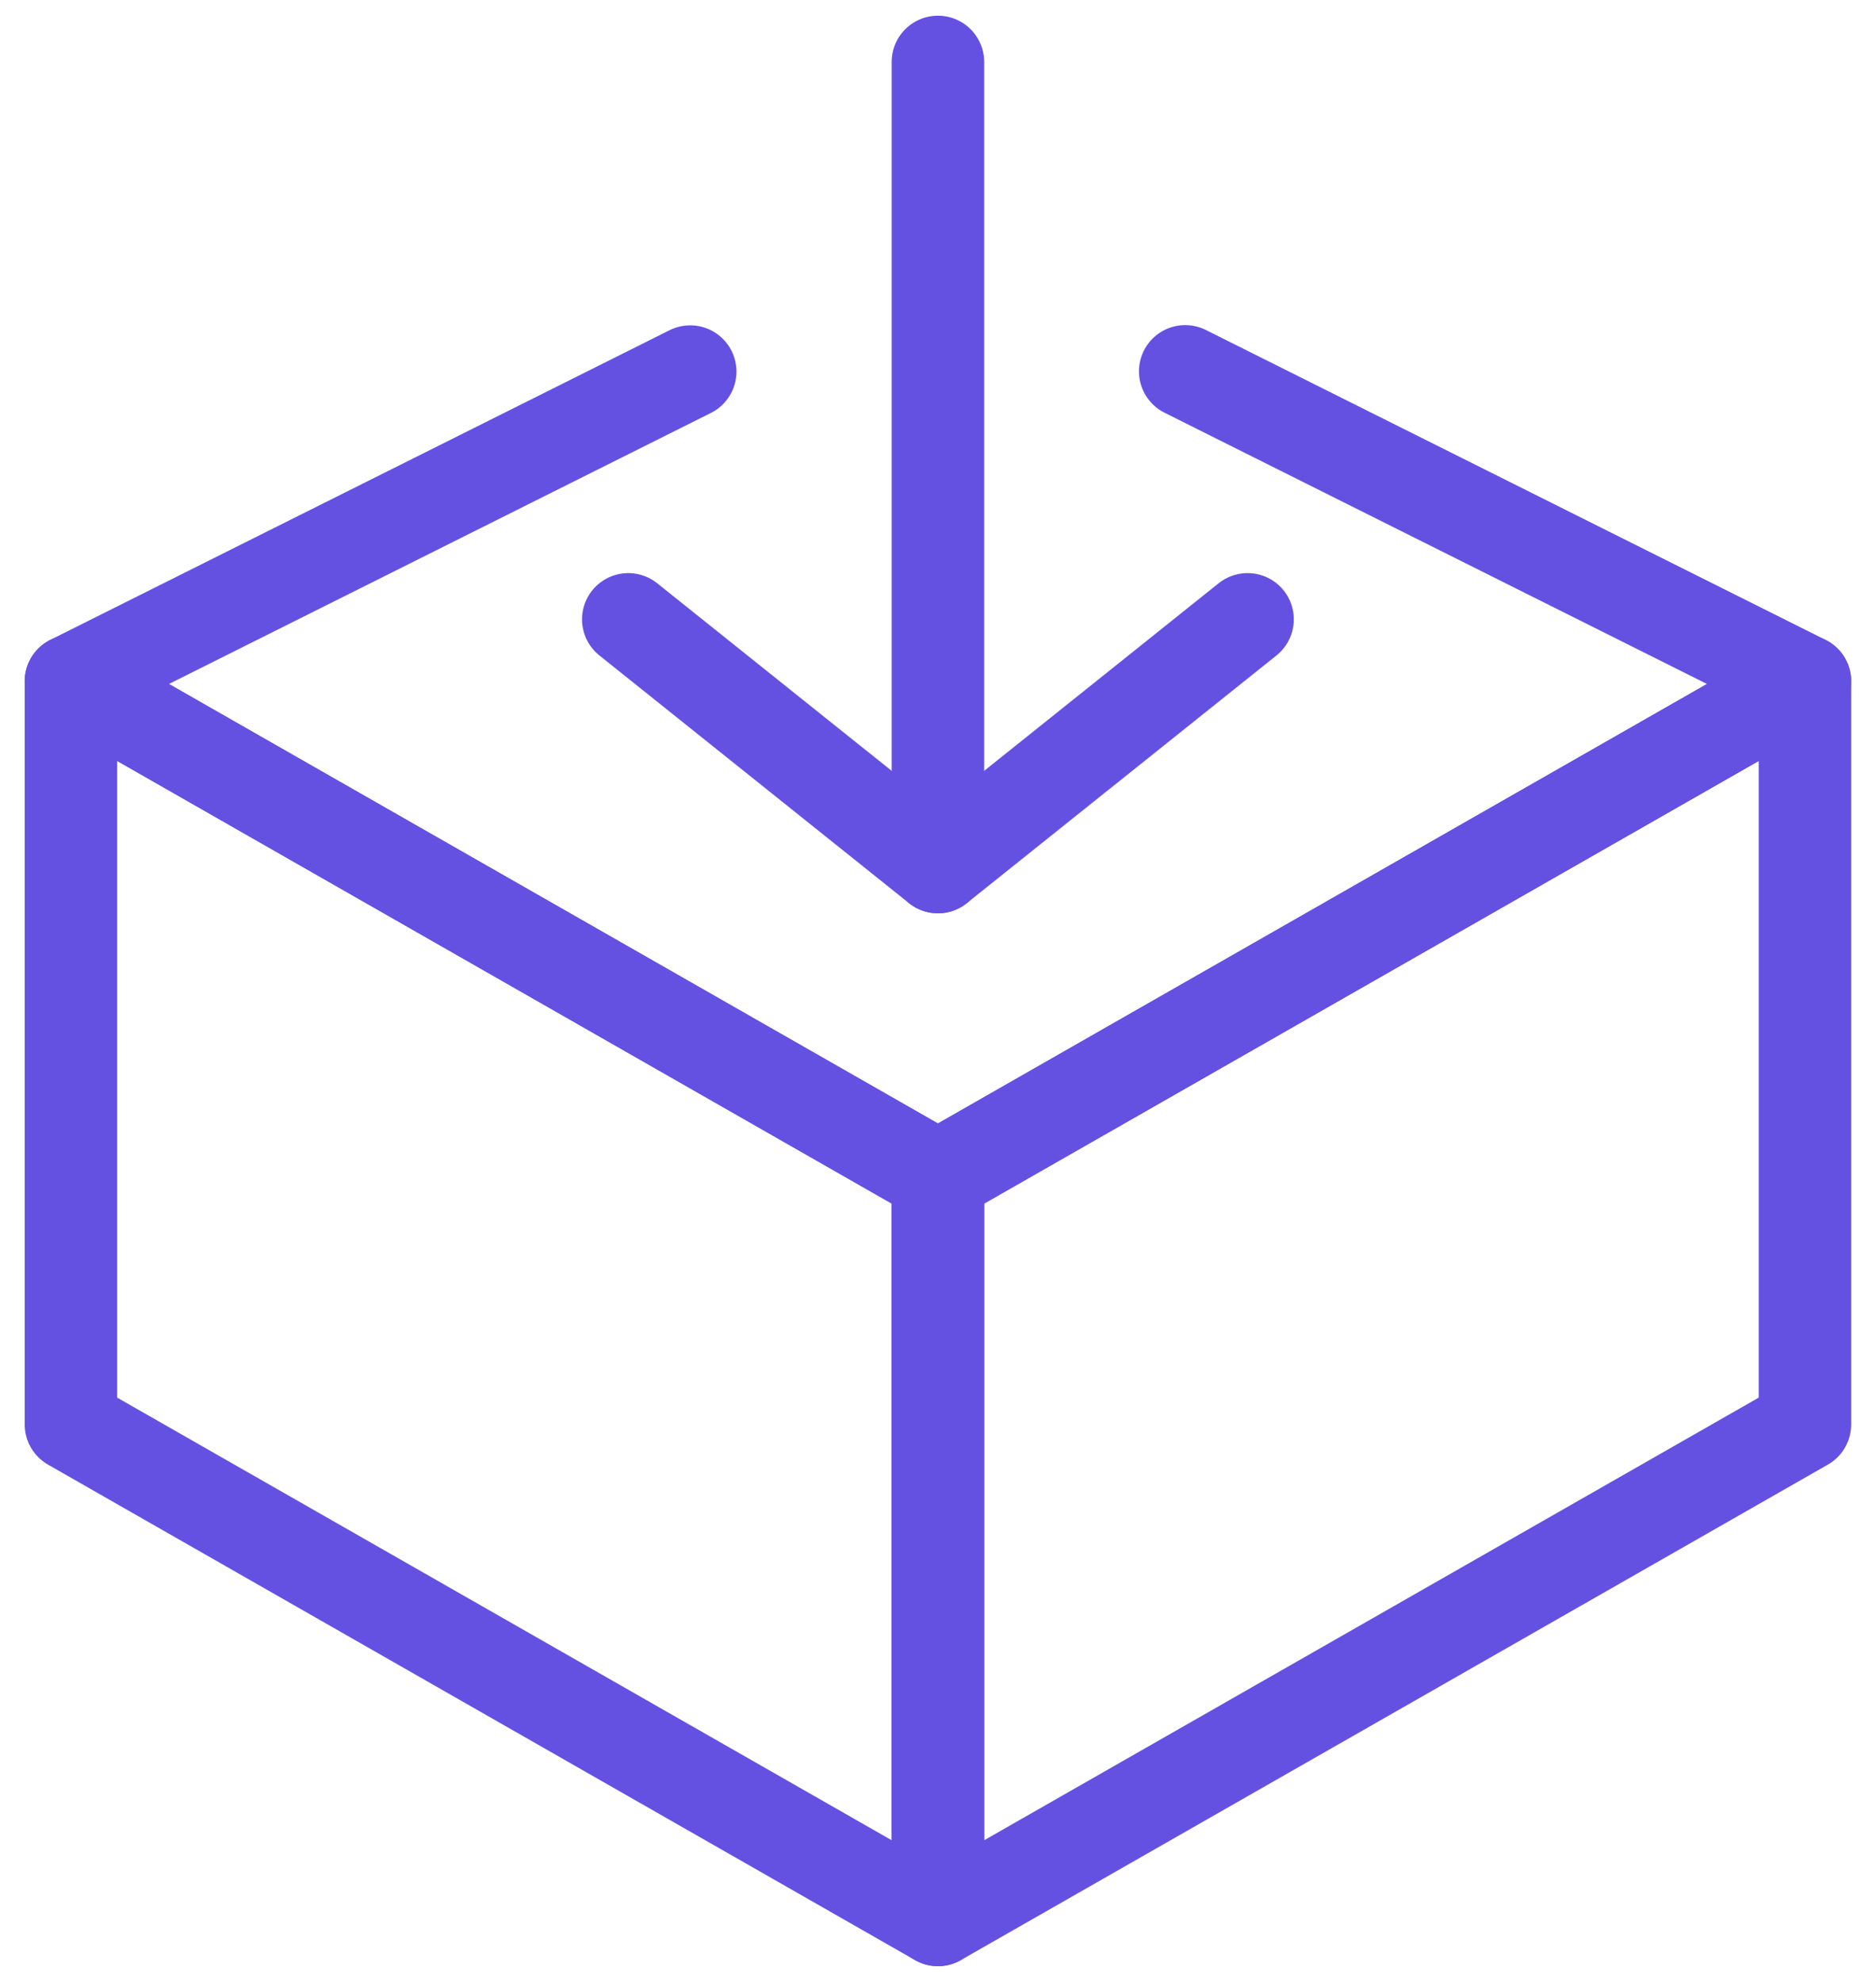 <svg width="71" height="75" viewBox="0 0 71 75" fill="none" xmlns="http://www.w3.org/2000/svg">
<path d="M35.497 2.344V32.812" stroke="#6451E1" stroke-width="3.5" stroke-linecap="round" stroke-linejoin="round"/>
<path d="M23.778 23.438L35.497 32.812L47.216 23.438" stroke="#6451E1" stroke-width="3.5" stroke-linecap="round" stroke-linejoin="round"/>
<path fill-rule="evenodd" clip-rule="evenodd" d="M35.497 72.656L2.685 53.906V25.781L35.497 44.531V72.656V72.656Z" stroke="#6451E1" stroke-width="3.5" stroke-linecap="round" stroke-linejoin="round"/>
<path fill-rule="evenodd" clip-rule="evenodd" d="M68.31 53.906L35.497 72.656V44.531L68.31 25.781V53.906Z" stroke="#6451E1" stroke-width="3.5" stroke-linecap="round" stroke-linejoin="round"/>
<path d="M44.856 14.053L68.31 25.781L35.497 44.531L2.685 25.781L26.122 14.062" stroke="#6451E1" stroke-width="3.5" stroke-linecap="round" stroke-linejoin="round"/>
</svg>
